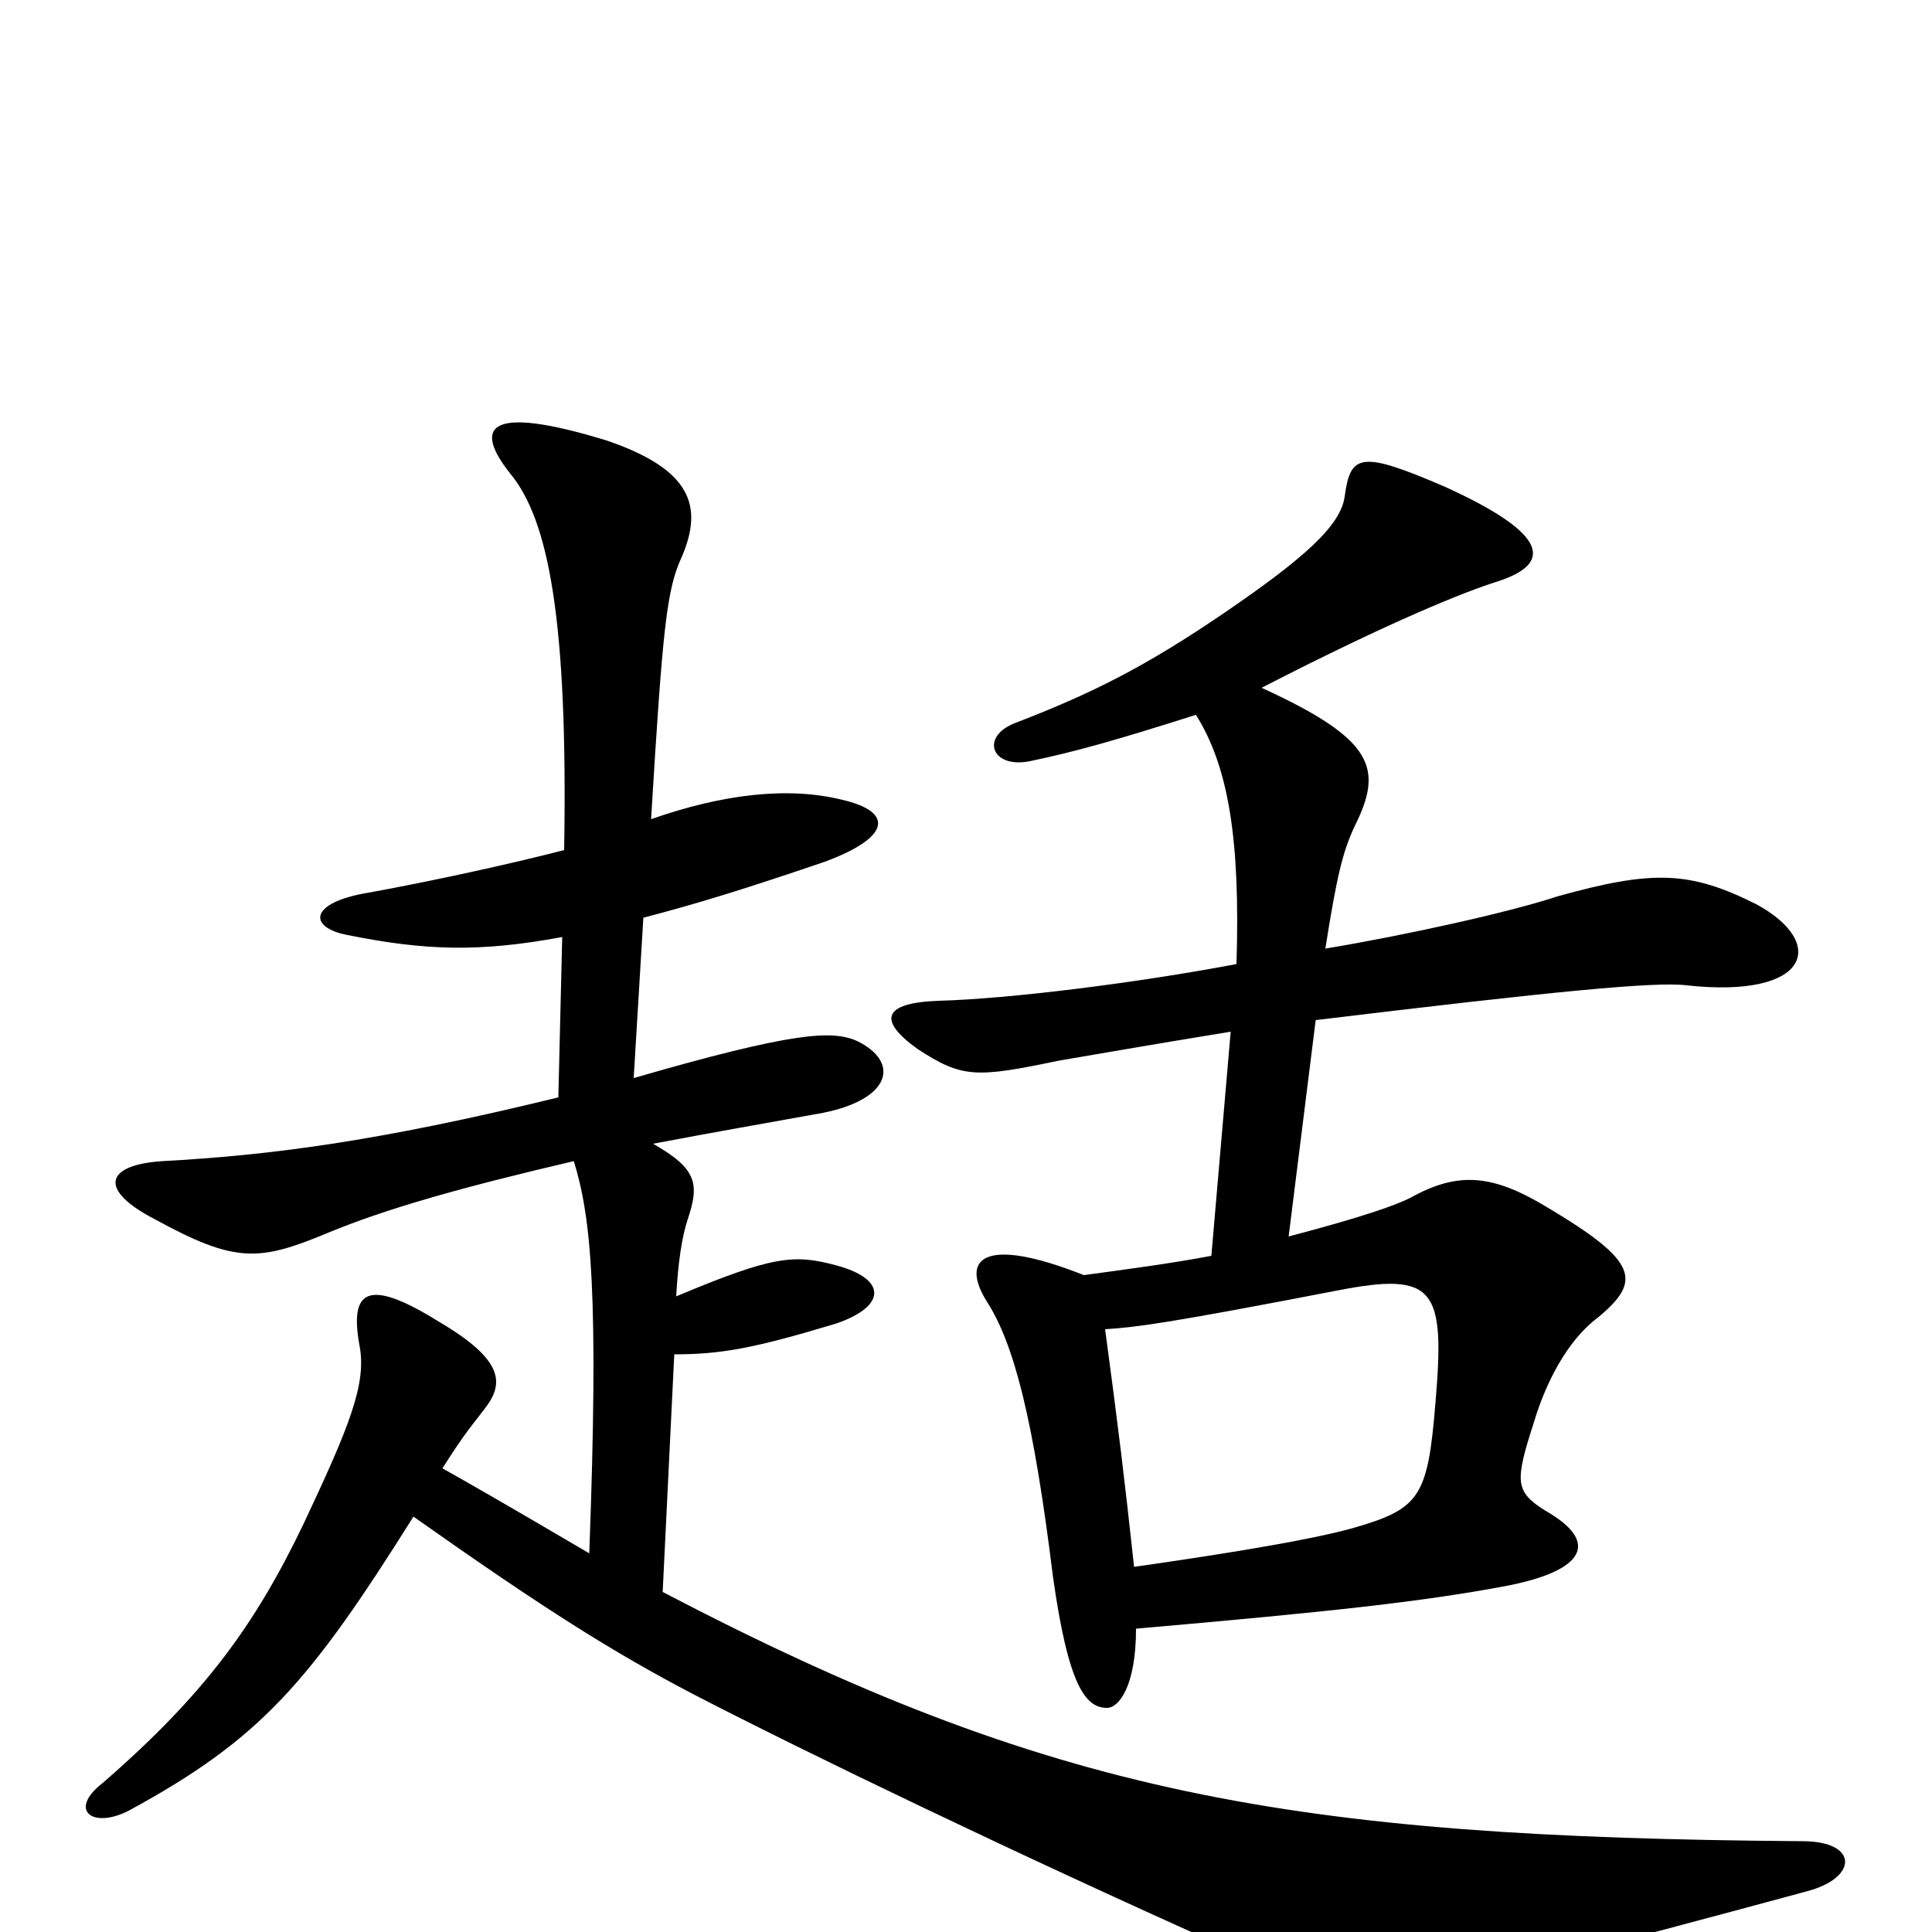 <svg xmlns="http://www.w3.org/2000/svg" viewBox="0 -1000 1000 1000">
	<path fill="#000000" d="M229 -240C241 -259 245 -263 251 -271C261 -284 261 -296 227 -316C190 -339 181 -332 186 -304C190 -284 181 -262 157 -211C132 -159 106 -123 53 -77C35 -63 48 -53 67 -63C135 -100 160 -129 214 -215C282 -167 317 -145 359 -123C419 -92 525 -41 630 6C706 40 713 39 935 -21C962 -28 962 -47 933 -47C668 -49 544 -71 343 -176L349 -299C373 -299 390 -302 433 -315C459 -324 459 -338 433 -345C411 -351 400 -350 350 -329C351 -347 353 -360 356 -369C362 -387 361 -395 338 -408C375 -415 393 -418 426 -424C461 -431 466 -450 444 -461C431 -467 411 -466 328 -442L333 -525C360 -532 386 -540 427 -554C462 -567 462 -580 436 -586C408 -593 374 -589 337 -576C343 -675 345 -695 353 -712C364 -738 358 -757 314 -772C252 -791 245 -779 264 -755C284 -731 294 -679 292 -560C265 -553 224 -544 191 -538C160 -533 159 -520 180 -516C220 -508 248 -507 291 -515L289 -432C195 -409 139 -402 84 -399C54 -397 51 -384 80 -369C122 -346 134 -347 170 -362C199 -374 237 -385 297 -399C306 -370 310 -330 305 -196C259 -223 245 -231 229 -240ZM572 -312C588 -313 604 -315 692 -332C743 -342 748 -333 743 -274C739 -225 735 -219 700 -209C675 -202 622 -194 587 -189C582 -235 579 -260 572 -312ZM686 -509C692 -547 695 -559 701 -572C716 -602 712 -617 653 -644C721 -679 759 -694 775 -699C803 -708 803 -723 748 -748C704 -767 699 -765 696 -743C694 -728 675 -711 634 -683C593 -655 565 -641 526 -626C507 -619 513 -602 533 -606C557 -611 578 -617 619 -630C636 -603 642 -565 640 -501C587 -491 522 -483 486 -482C457 -481 454 -472 475 -457C498 -442 505 -442 548 -451C560 -453 594 -459 637 -466L627 -350C606 -346 583 -343 561 -340C508 -361 497 -348 511 -326C525 -304 535 -265 545 -184C553 -127 562 -116 573 -116C579 -116 588 -127 588 -157C691 -166 736 -171 779 -179C821 -187 828 -202 800 -218C784 -228 784 -233 794 -264C800 -284 811 -306 827 -318C850 -337 848 -347 801 -375C773 -392 755 -394 730 -380C722 -376 705 -370 667 -360L681 -472C805 -487 857 -492 873 -490C937 -483 946 -512 909 -532C875 -549 856 -550 806 -536C782 -528 728 -516 686 -509Z"/>
</svg>